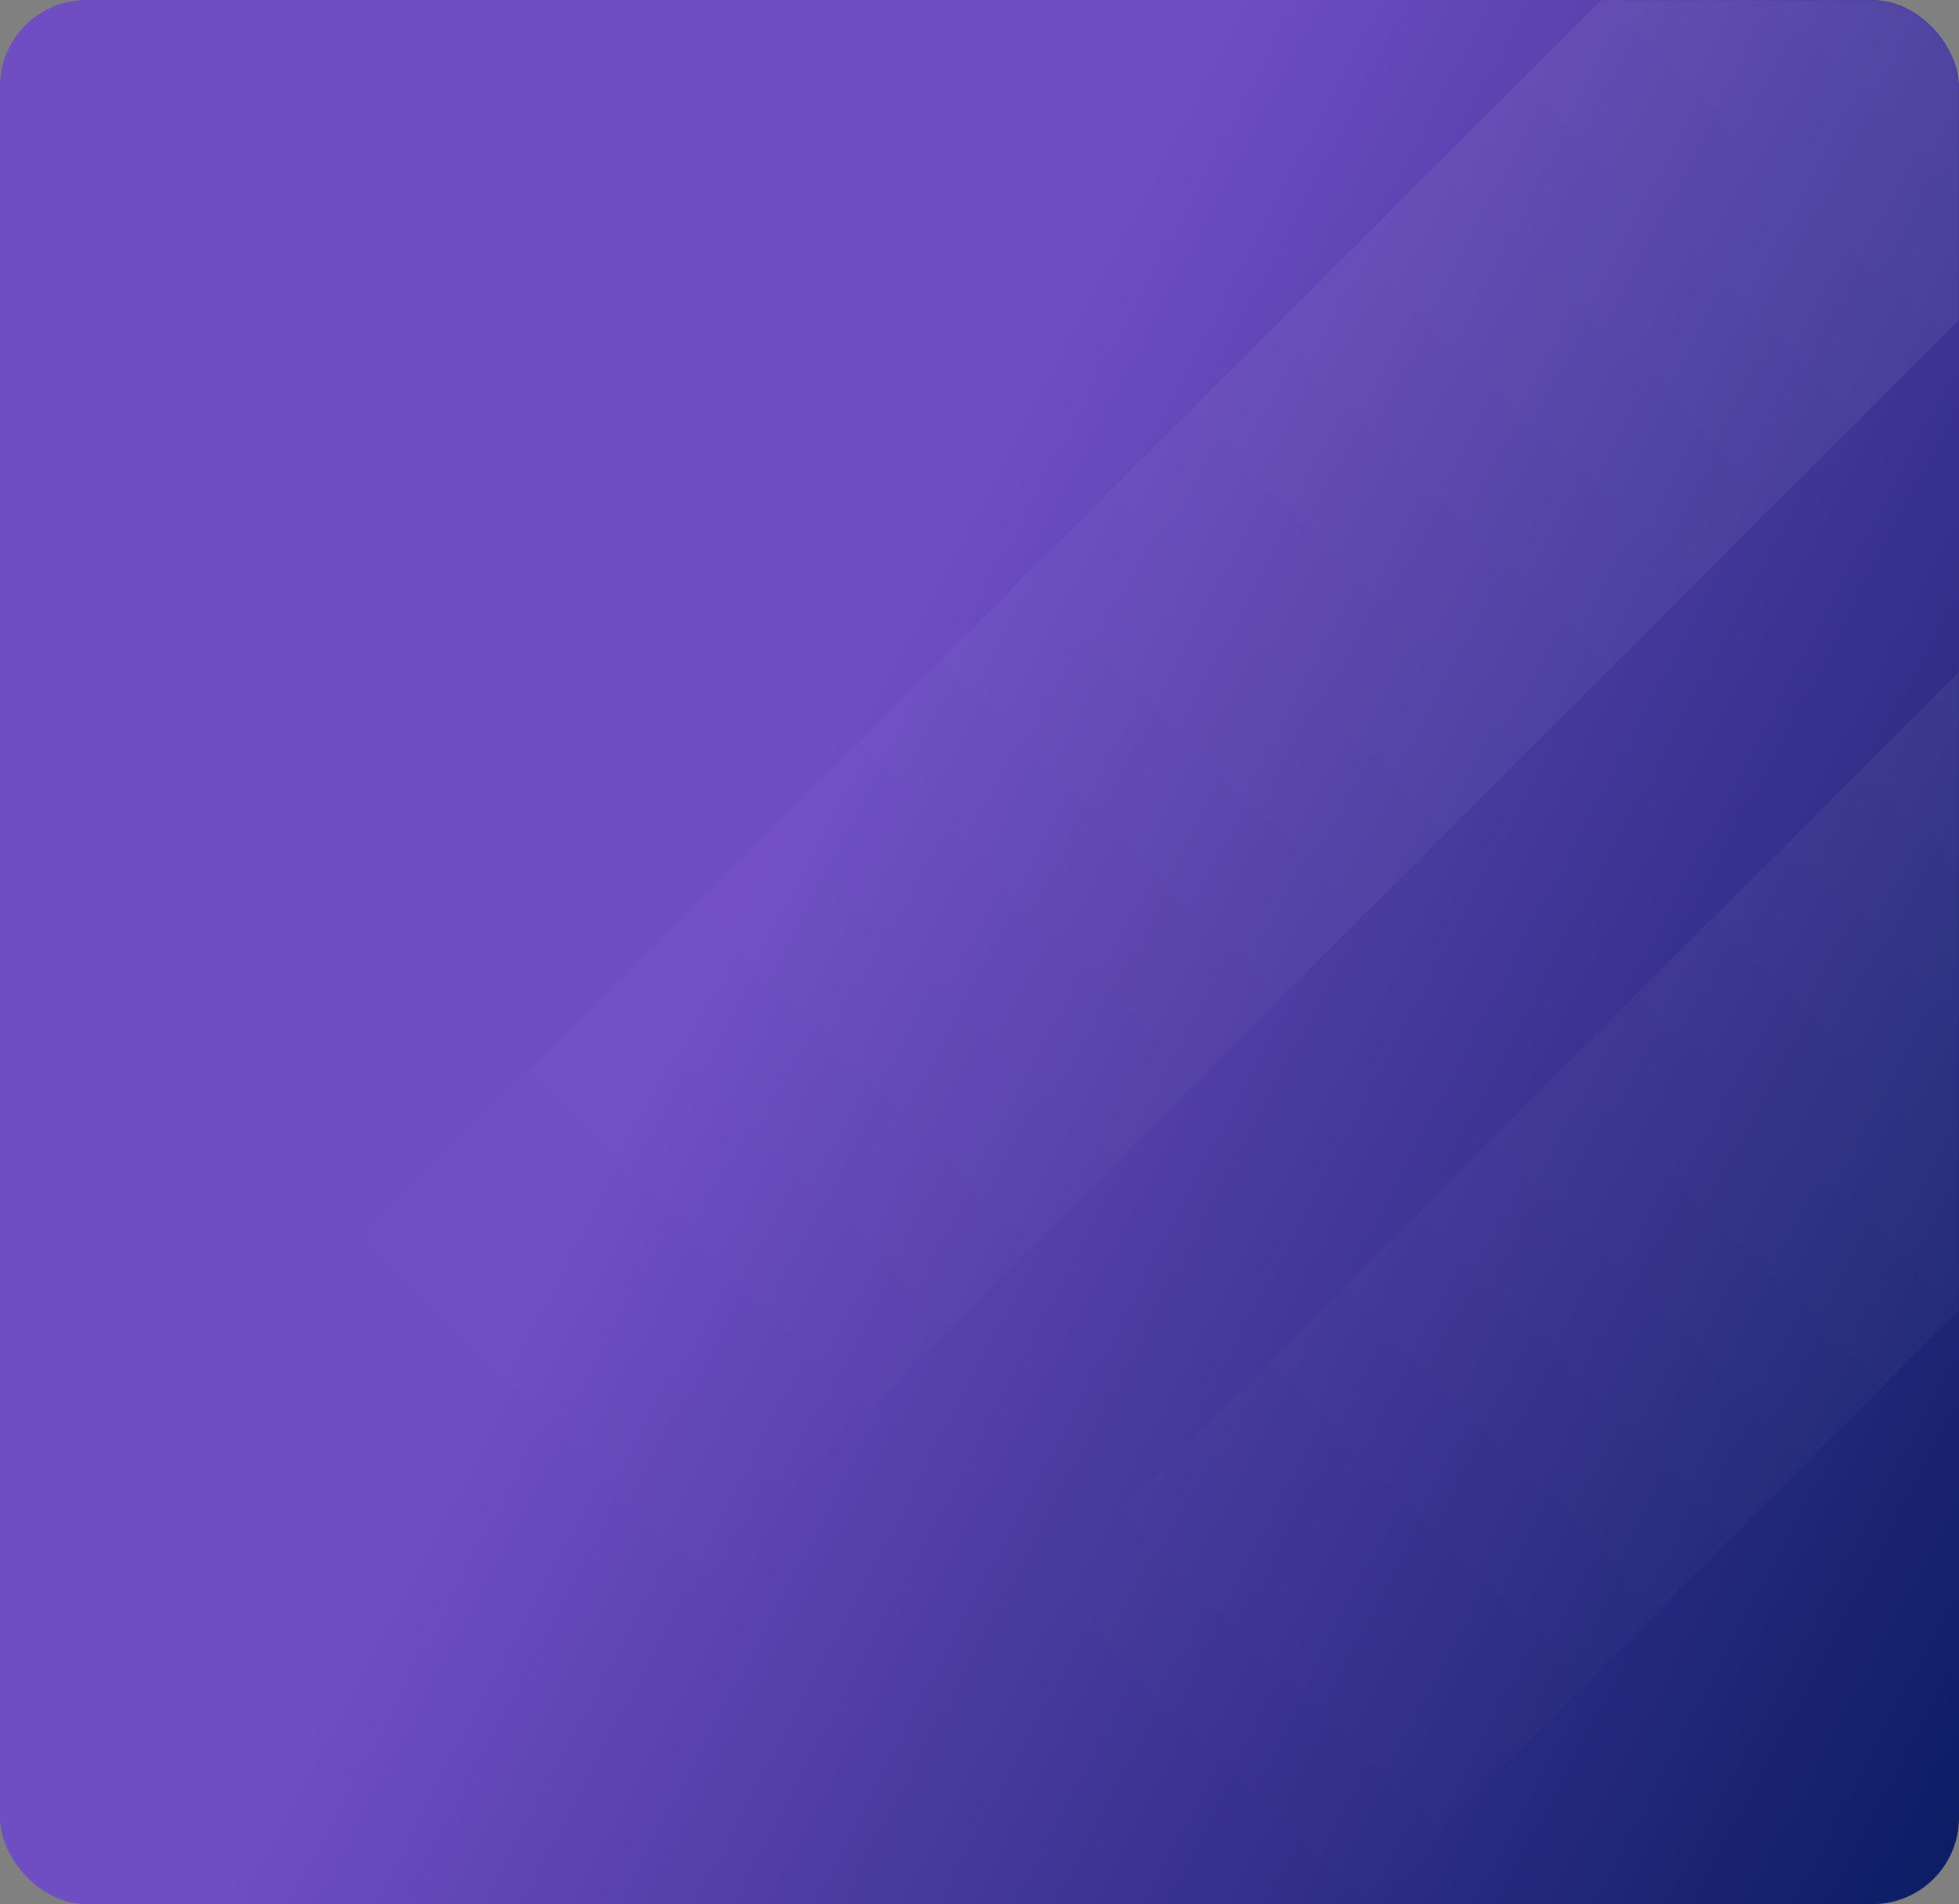 <svg width="680" height="661" viewBox="0 0 680 661" fill="none" xmlns="http://www.w3.org/2000/svg">
<rect x="0" y="0" width="680" height="661" fill="#808080" stroke="none"/>
<rect width="680" height="661" rx="30" fill="url(#paint0_linear_29_149)"/>
<mask id="mask0_29_149" style="mask-type:alpha" maskUnits="userSpaceOnUse" x="0" y="0" width="680" height="661">
<rect width="680" height="661" rx="30" fill="url(#paint1_linear_29_149)"/>
</mask>
<g mask="url(#mask0_29_149)">
<rect x="112" y="443.814" width="723.814" height="166.291" transform="rotate(-45 112 443.814)" fill="url(#paint2_linear_29_149)" fill-opacity="0.7"/>
<rect x="350" y="563.256" width="649.486" height="156.616" transform="rotate(-45 350 563.256)" fill="url(#paint3_linear_29_149)" fill-opacity="0.7"/>
</g>
<defs>
<linearGradient id="paint0_linear_29_149" x1="161.66" y1="54.198" x2="816.004" y2="400.259" gradientUnits="userSpaceOnUse">
<stop offset="0.28" stop-color="#6F4DC3"/>
<stop offset="1" stop-color="#0B1C64"/>
</linearGradient>
<linearGradient id="paint1_linear_29_149" x1="161.66" y1="54.198" x2="816.004" y2="400.259" gradientUnits="userSpaceOnUse">
<stop offset="0.28" stop-color="#6F4DC3"/>
<stop offset="1" stop-color="#0B1C64"/>
</linearGradient>
<linearGradient id="paint2_linear_29_149" x1="112" y1="526.96" x2="835.814" y2="526.96" gradientUnits="userSpaceOnUse">
<stop stop-color="white" stop-opacity="0"/>
<stop offset="1" stop-color="white" stop-opacity="0.1"/>
</linearGradient>
<linearGradient id="paint3_linear_29_149" x1="350" y1="641.564" x2="999.486" y2="641.564" gradientUnits="userSpaceOnUse">
<stop stop-color="white" stop-opacity="0"/>
<stop offset="1" stop-color="white" stop-opacity="0.1"/>
</linearGradient>
</defs>
</svg>
